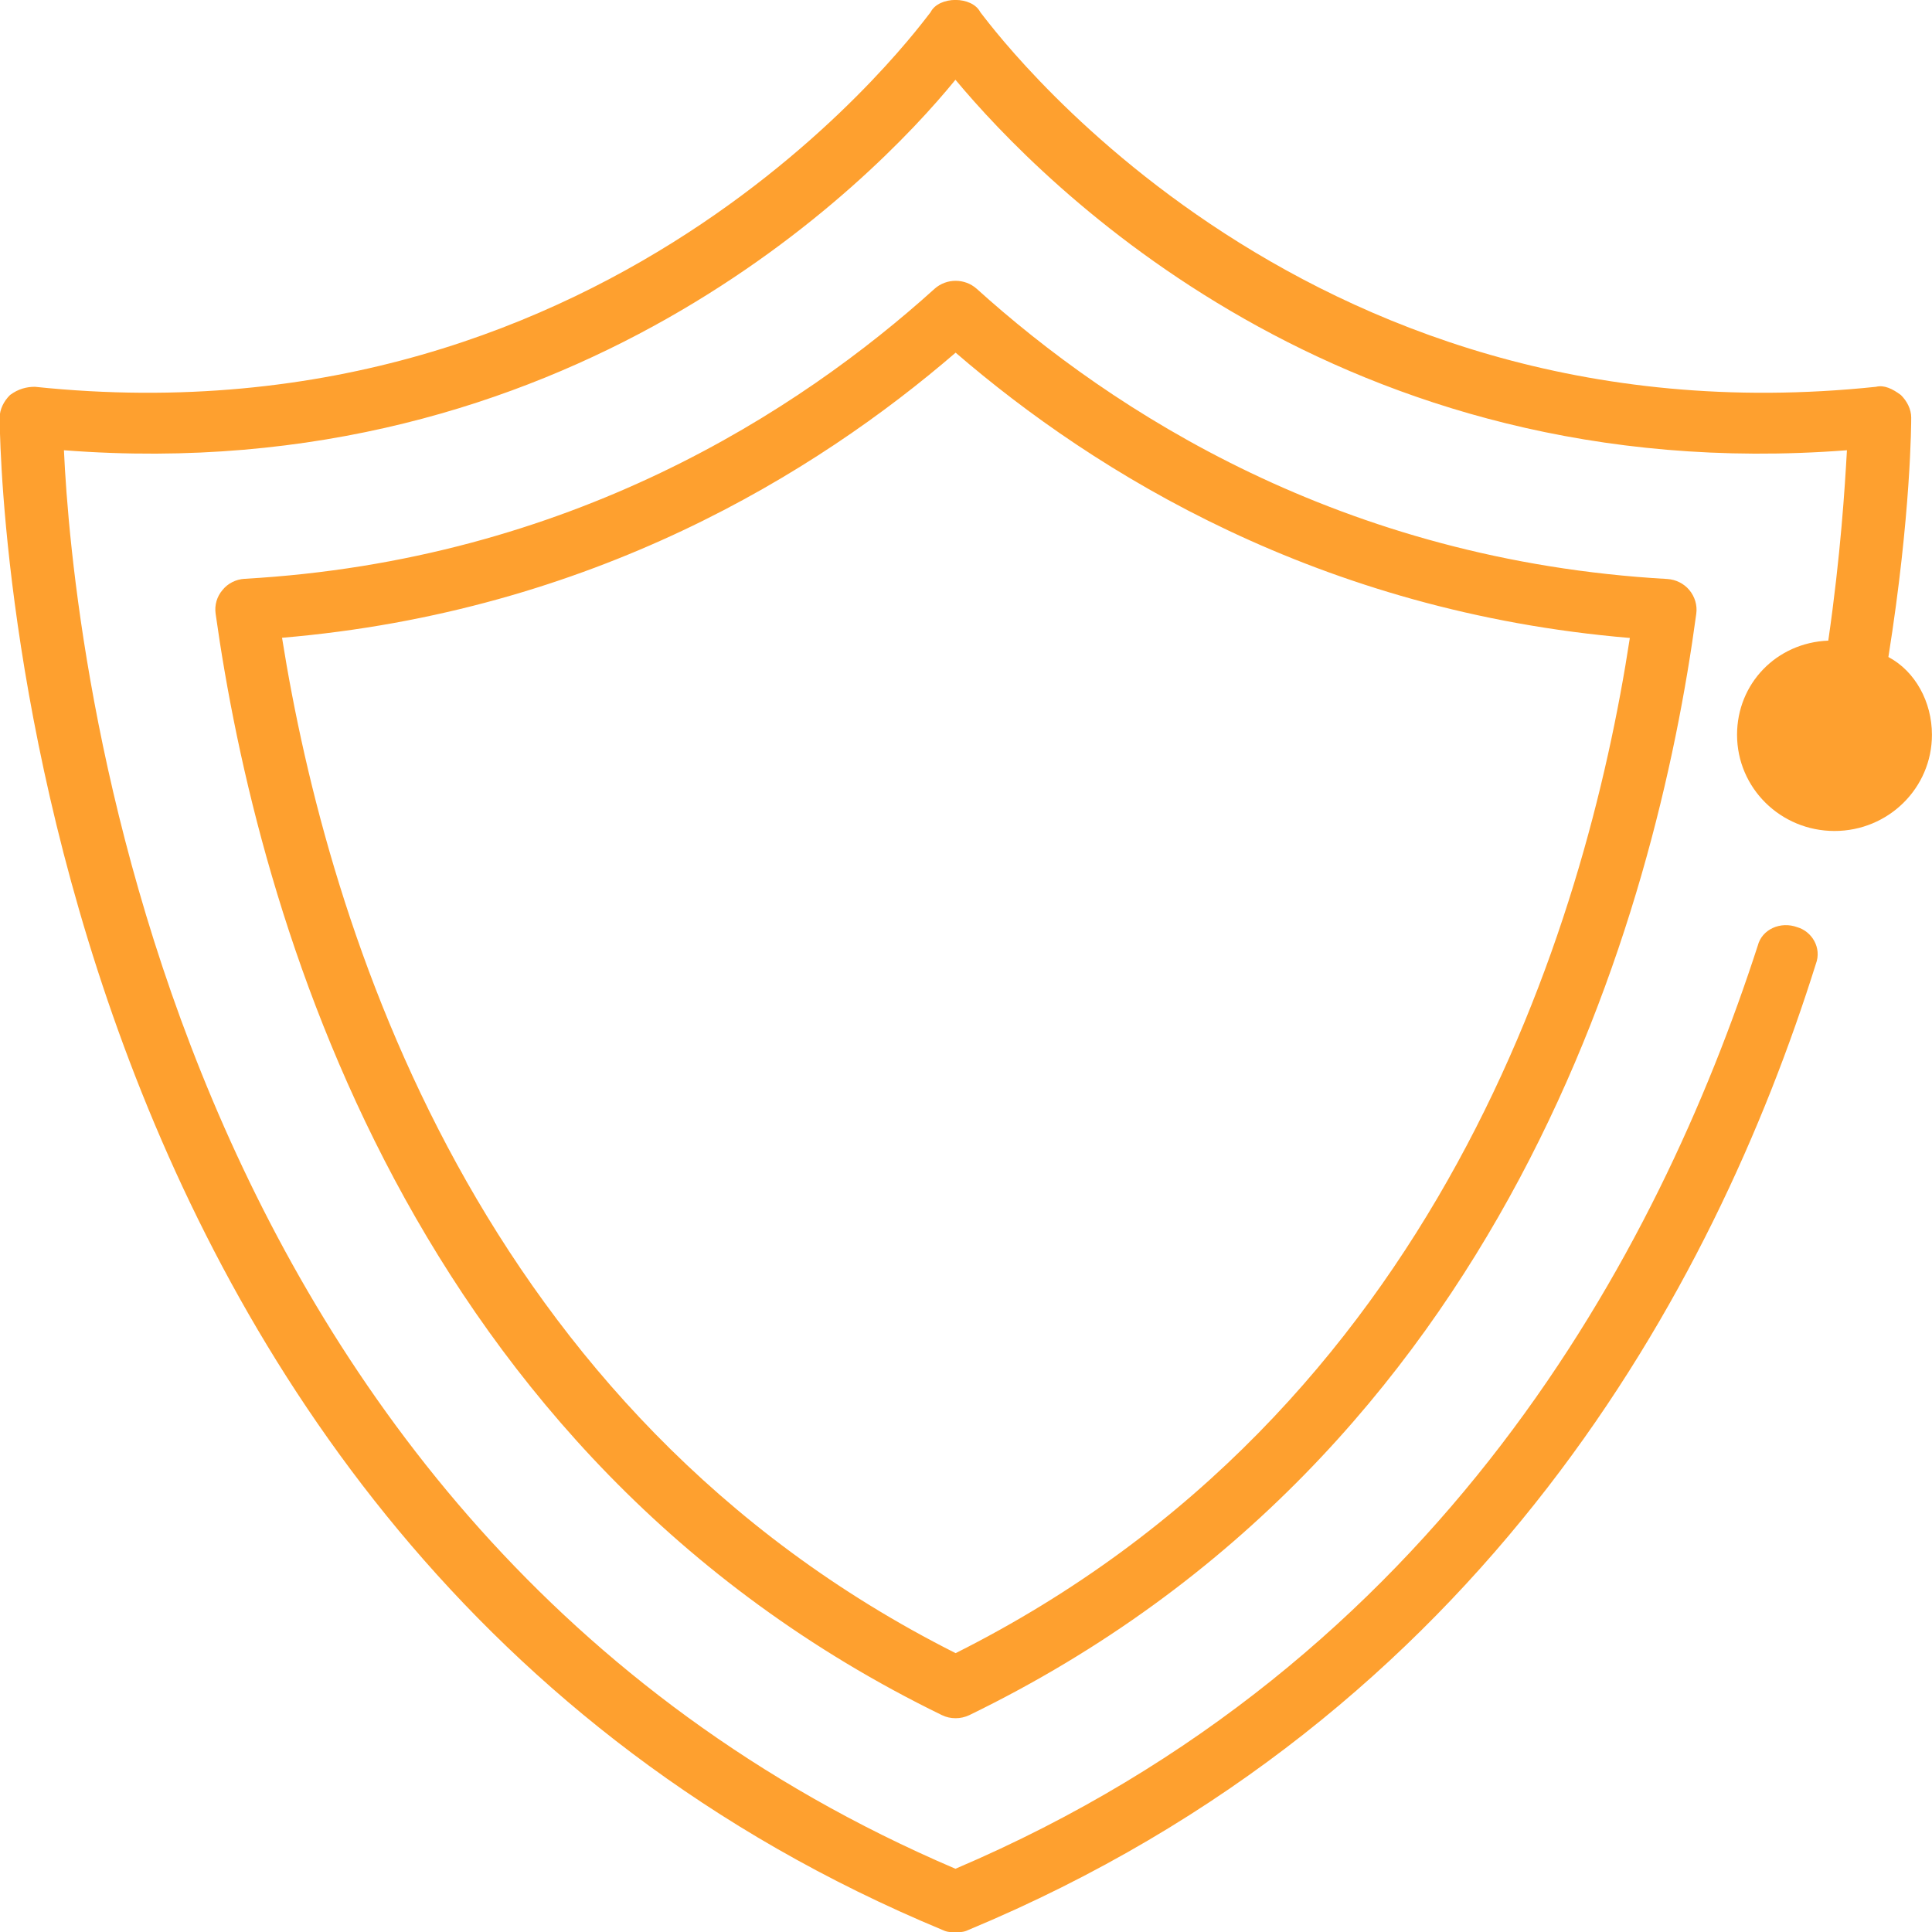 <svg 
 xmlns="http://www.w3.org/2000/svg"
 xmlns:xlink="http://www.w3.org/1999/xlink"
 width="63px" height="63px">
<path fill-rule="evenodd"  fill="rgb(254, 160, 47)"
 d="M31.611,55.927 C31.465,55.996 31.314,56.029 31.162,56.029 C31.004,56.029 30.852,55.996 30.713,55.927 C13.317,47.454 8.404,29.789 7.031,20.012 C6.992,19.734 7.071,19.455 7.256,19.239 C7.427,19.025 7.691,18.891 7.975,18.874 C18.579,18.275 26.065,13.402 30.475,9.417 C30.865,9.070 31.459,9.070 31.849,9.417 C36.266,13.405 43.752,18.281 54.368,18.880 C54.645,18.897 54.910,19.027 55.088,19.242 C55.266,19.457 55.352,19.738 55.313,20.015 C53.998,29.763 49.166,47.395 31.611,55.927 ZM31.162,11.500 C26.600,15.432 19.291,19.944 9.197,20.797 C10.702,30.258 15.568,46.059 31.162,53.907 C46.908,46.007 51.701,30.239 53.147,20.803 C43.039,19.953 35.724,15.436 31.162,11.500 ZM62.998,23.960 C62.998,25.695 61.578,27.097 59.821,27.097 C58.063,27.097 56.643,25.695 56.643,23.960 C56.643,22.292 57.928,20.957 59.618,20.890 C60.023,18.086 60.159,15.884 60.226,14.682 C43.731,15.950 33.995,6.005 31.156,2.601 C28.384,6.005 18.513,15.950 2.085,14.682 C2.356,20.690 5.060,49.791 31.156,60.938 C46.976,54.197 54.074,40.847 57.319,30.835 C57.455,30.301 58.063,30.034 58.604,30.234 C59.077,30.368 59.415,30.902 59.212,31.435 C55.900,41.982 48.395,55.933 31.562,62.940 C31.426,63.007 31.291,63.007 31.156,63.007 C31.021,63.007 30.885,63.007 30.750,62.940 C0.057,50.192 -0.010,13.948 -0.010,13.614 C-0.010,13.347 0.125,13.080 0.328,12.880 C0.598,12.680 0.868,12.613 1.139,12.613 C20.271,14.615 30.209,0.532 30.345,0.398 C30.480,0.132 30.818,-0.002 31.156,-0.002 C31.494,-0.002 31.832,0.132 31.967,0.398 C32.102,0.532 42.108,14.615 61.173,12.613 C61.443,12.546 61.714,12.680 61.984,12.880 C62.187,13.080 62.322,13.347 62.322,13.614 C62.322,13.748 62.322,16.752 61.578,21.424 C62.457,21.891 62.998,22.892 62.998,23.960 Z"/>
</svg>